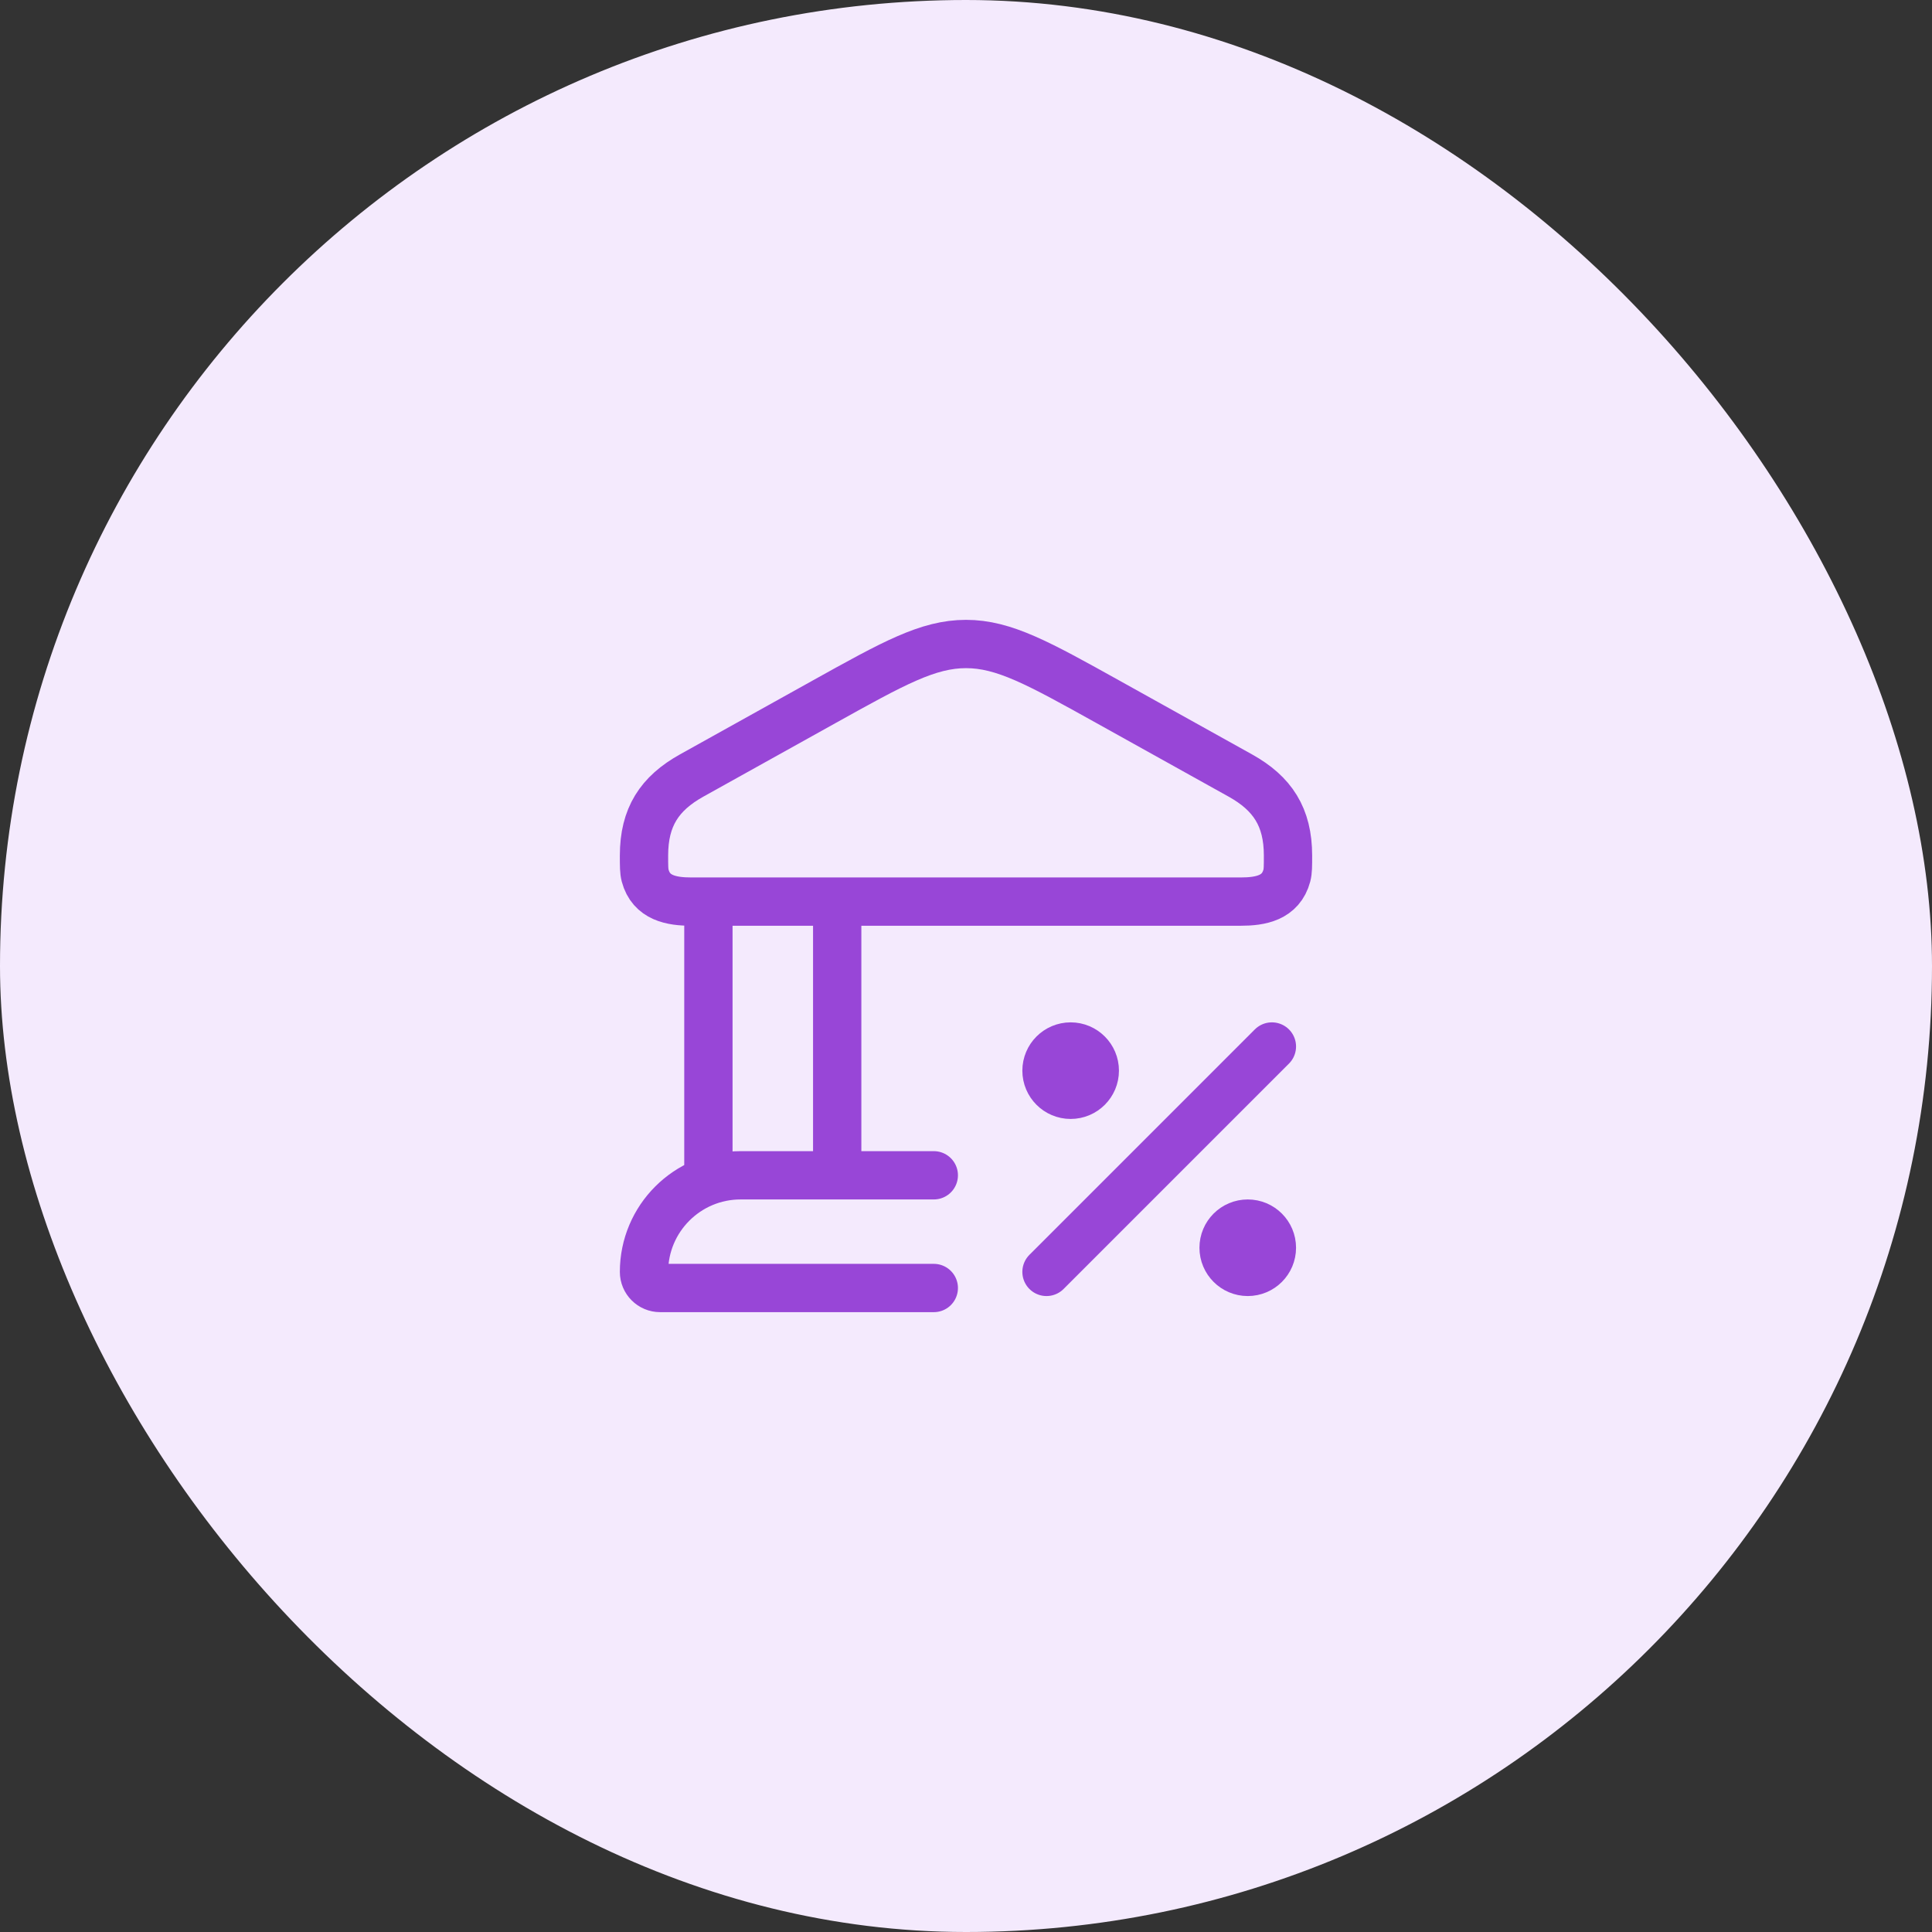 <svg width="60" height="60" viewBox="0 0 60 60" fill="none" xmlns="http://www.w3.org/2000/svg">
<rect x="0" y="0" width="60" height="60" fill="#333333" stroke="none"/>
<rect width="60" height="60" rx="30" fill="#F4EAFD"/>
<path d="M20 26.569C20 25.373 20.482 24.64 21.481 24.084L25.59 21.797C27.743 20.599 28.82 20 30 20C31.18 20 32.257 20.599 34.41 21.797L38.519 24.084C39.518 24.64 40 25.373 40 26.569C40 26.893 40 27.056 39.965 27.189C39.779 27.89 39.144 28 38.531 28H21.469C20.856 28 20.221 27.889 20.035 27.189C20 27.056 20 26.893 20 26.569Z" stroke="#9846D7" stroke-width="1.5"/>
<path d="M22 28V36.5M26 28V36.5" stroke="#9846D7" stroke-width="1.5"/>
<path d="M29 36.5H23C21.343 36.5 20 37.843 20 39.5C20 39.776 20.224 40 20.5 40H29" stroke="#9846D7" stroke-width="1.5" stroke-linecap="round"/>
<path d="M39.5 32.5L32.5 39.5" stroke="#9846D7" stroke-width="1.5" stroke-linecap="round" stroke-linejoin="round"/>
<path d="M33.25 34C33.664 34 34 33.664 34 33.25C34 32.836 33.664 32.5 33.25 32.5C32.836 32.5 32.5 32.836 32.5 33.25C32.5 33.664 32.836 34 33.25 34Z" stroke="#9846D7" stroke-width="1.5"/>
<path d="M38.75 39.5C39.164 39.5 39.5 39.164 39.5 38.75C39.5 38.336 39.164 38 38.75 38C38.336 38 38 38.336 38 38.75C38 39.164 38.336 39.5 38.75 39.5Z" stroke="#9846D7" stroke-width="1.5"/>
</svg>
